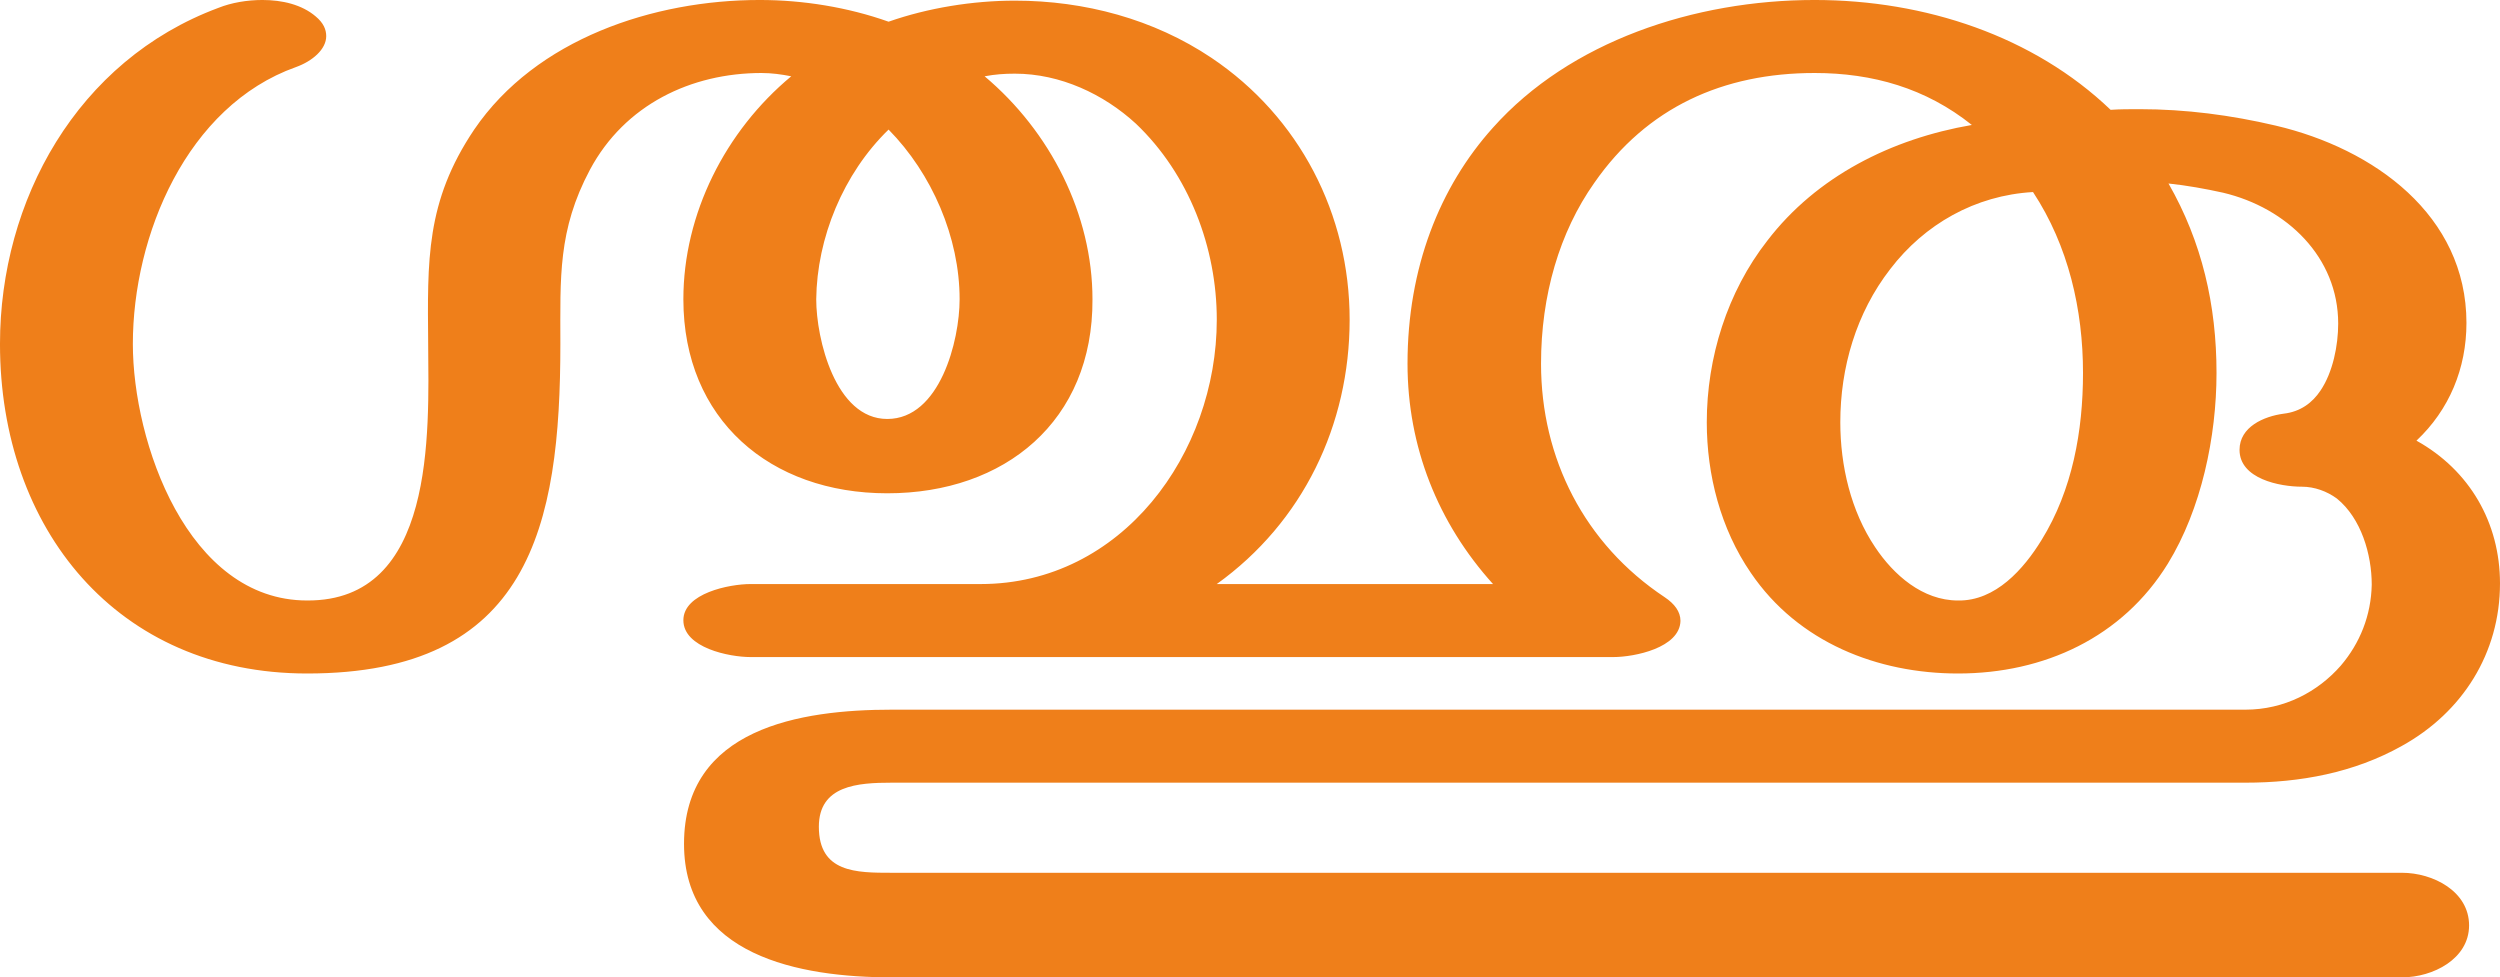 <?xml version="1.0" encoding="UTF-8"?>
<!DOCTYPE svg PUBLIC "-//W3C//DTD SVG 1.1//EN" "http://www.w3.org/Graphics/SVG/1.1/DTD/svg11.dtd">
<!-- Creator: CorelDRAW X8 -->
<svg xmlns="http://www.w3.org/2000/svg" xml:space="preserve" width="3801px" height="1486px" version="1.1" style="shape-rendering:geometricPrecision; text-rendering:geometricPrecision; image-rendering:optimizeQuality; fill-rule:evenodd; clip-rule:evenodd"
viewBox="0 0 3801 1486"
 xmlns:xlink="http://www.w3.org/1999/xlink">
 <defs>
  <style type="text/css">
   <![CDATA[
    .fil0 {fill:#EF7F1A;fill-rule:nonzero}
   ]]>
  </style>
 </defs>
 <g id="Layer_x0020_1">
  <path class="fil0" d="M1158 111c15,0 30,2 45,5 -100,83 -164,209 -164,339 0,183 132,295 310,295 179,0 313,-110 312,-295 0,-129 -64,-255 -164,-339 16,-3 30,-4 46,-4 69,0 135,31 184,76 81,77 123,189 123,298 0,203 -144,402 -359,402l-350 0c-32,0 -102,14 -102,55 0,42 70,56 102,56l1312 0c32,0 101,-14 102,-55 0,-14 -9,-26 -24,-36 -122,-81 -188,-211 -188,-355 0,-104 28,-200 81,-275 80,-115 196,-167 335,-167 88,0 169,23 239,79 -122,21 -236,78 -311,176 -61,78 -92,178 -92,276 0,80 21,162 67,229 72,106 193,153 315,153 131,0 250,-55 319,-167 51,-83 74,-193 74,-290 0,-103 -22,-199 -73,-288 28,3 56,8 83,14 97,23 175,98 175,199 0,33 -8,74 -27,102 -12,18 -30,32 -56,35 -30,4 -67,20 -67,55 0,44 61,56 95,56 19,0 38,7 53,18 37,30 53,85 53,131 -1,47 -18,89 -47,123 -35,40 -86,67 -145,67l-2058 0c-139,0 -316,28 -316,204 0,170 175,203 316,203l2296 0c47,0 102,-28 102,-79 0,-52 -55,-80 -102,-80l-2296 0c-54,0 -111,0 -111,-70 0,-63 59,-67 111,-67l2058 0c83,0 165,-15 238,-56 92,-51 149,-141 149,-247 0,-92 -46,-172 -127,-217 50,-47 76,-110 76,-179 0,-164 -141,-265 -290,-300 -68,-16 -137,-25 -207,-25 -15,0 -30,0 -44,1 -117,-112 -282,-167 -450,-167 -183,0 -372,63 -489,194 -81,90 -130,213 -130,359 0,126 46,242 130,335l-420 0c131,-94 202,-242 202,-402 0,-160 -76,-308 -210,-398 -88,-59 -193,-87 -299,-87 -64,0 -132,11 -192,32 -62,-22 -130,-33 -196,-33 -161,0 -340,59 -434,197 -74,110 -71,199 -70,326 1,136 11,391 -184,390 -182,0 -265,-241 -265,-390 0,-165 82,-362 248,-421 25,-9 46,-27 46,-47 0,-10 -4,-20 -16,-30 -21,-18 -51,-25 -81,-25 -23,0 -47,4 -67,12 -215,80 -332,293 -332,511 0,281 178,501 467,501 338,0 385,-223 385,-501 0,-101 -4,-173 45,-265 53,-99 154,-147 261,-147zm1819 802c-54,0 -98,-39 -126,-81 -37,-55 -53,-124 -53,-190 0,-83 24,-166 76,-233 52,-68 129,-112 217,-117 54,82 76,179 76,275 0,88 -16,178 -63,254 -27,44 -70,93 -127,92zm-1628 -276c-79,0 -108,-122 -108,-182 1,-93 41,-191 110,-258 66,67 108,164 108,258 0,63 -30,182 -110,182z"/>
 </g>
</svg>
